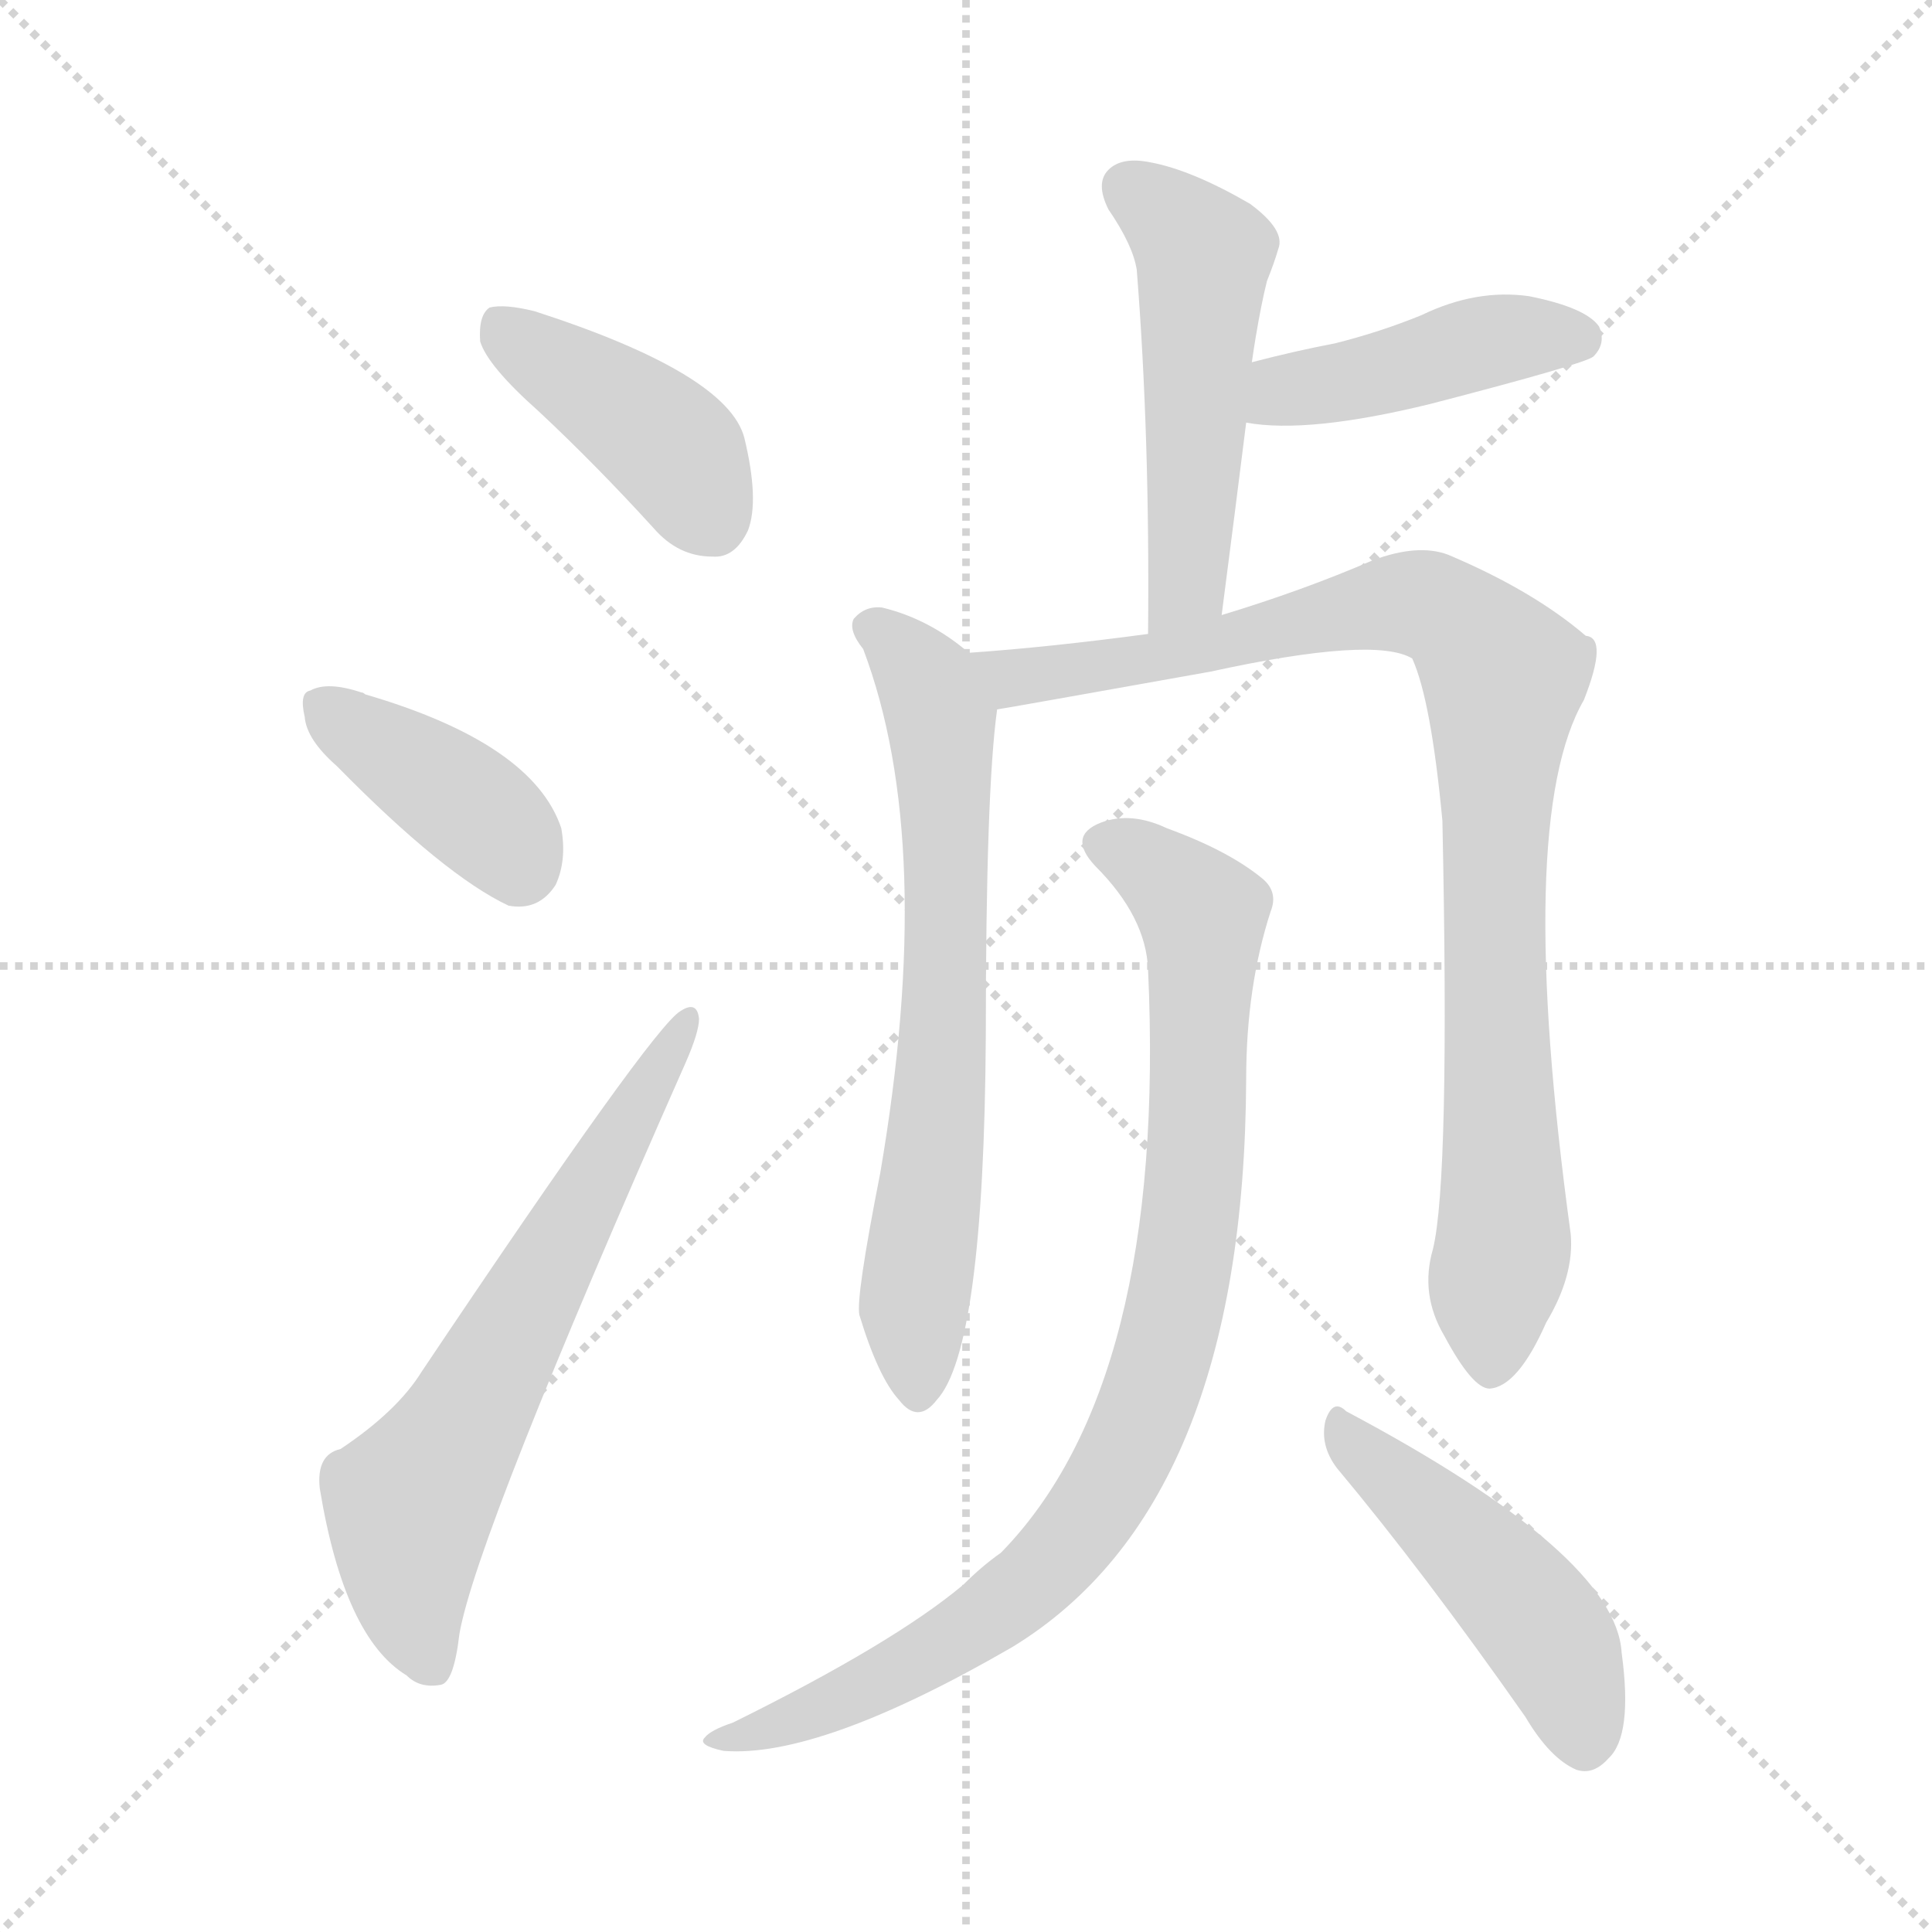 <svg version="1.1" viewBox="0 0 1024 1024" xmlns="http://www.w3.org/2000/svg">
  <g stroke="lightgray" stroke-dasharray="1,1" stroke-width="1" transform="scale(4, 4)">
    <line x1="0" y1="0" x2="256" y2="256"></line>
    <line x1="256" y1="0" x2="0" y2="256"></line>
    <line x1="128" y1="0" x2="128" y2="256"></line>
    <line x1="0" y1="128" x2="256" y2="128"></line>
  </g>
<g transform="scale(1, -1) translate(0, -900)">
   <style type="text/css">
    @keyframes keyframes0 {
      from {
       stroke: blue;
       stroke-dashoffset: 413;
       stroke-width: 128;
       }
       57% {
       animation-timing-function: step-end;
       stroke: blue;
       stroke-dashoffset: 0;
       stroke-width: 128;
       }
       to {
       stroke: black;
       stroke-width: 1024;
       }
       }
       #make-me-a-hanzi-animation-0 {
         animation: keyframes0 0.586s both;
         animation-delay: 0s;
         animation-timing-function: linear;
       }
    @keyframes keyframes1 {
      from {
       stroke: blue;
       stroke-dashoffset: 390;
       stroke-width: 128;
       }
       56% {
       animation-timing-function: step-end;
       stroke: blue;
       stroke-dashoffset: 0;
       stroke-width: 128;
       }
       to {
       stroke: black;
       stroke-width: 1024;
       }
       }
       #make-me-a-hanzi-animation-1 {
         animation: keyframes1 0.567s both;
         animation-delay: 0.586s;
         animation-timing-function: linear;
       }
    @keyframes keyframes2 {
      from {
       stroke: blue;
       stroke-dashoffset: 636;
       stroke-width: 128;
       }
       67% {
       animation-timing-function: step-end;
       stroke: blue;
       stroke-dashoffset: 0;
       stroke-width: 128;
       }
       to {
       stroke: black;
       stroke-width: 1024;
       }
       }
       #make-me-a-hanzi-animation-2 {
         animation: keyframes2 0.768s both;
         animation-delay: 1.153s;
         animation-timing-function: linear;
       }
    @keyframes keyframes3 {
      from {
       stroke: blue;
       stroke-dashoffset: 508;
       stroke-width: 128;
       }
       62% {
       animation-timing-function: step-end;
       stroke: blue;
       stroke-dashoffset: 0;
       stroke-width: 128;
       }
       to {
       stroke: black;
       stroke-width: 1024;
       }
       }
       #make-me-a-hanzi-animation-3 {
         animation: keyframes3 0.663s both;
         animation-delay: 1.921s;
         animation-timing-function: linear;
       }
    @keyframes keyframes4 {
      from {
       stroke: blue;
       stroke-dashoffset: 436;
       stroke-width: 128;
       }
       59% {
       animation-timing-function: step-end;
       stroke: blue;
       stroke-dashoffset: 0;
       stroke-width: 128;
       }
       to {
       stroke: black;
       stroke-width: 1024;
       }
       }
       #make-me-a-hanzi-animation-4 {
         animation: keyframes4 0.605s both;
         animation-delay: 2.584s;
         animation-timing-function: linear;
       }
    @keyframes keyframes5 {
      from {
       stroke: blue;
       stroke-dashoffset: 678;
       stroke-width: 128;
       }
       69% {
       animation-timing-function: step-end;
       stroke: blue;
       stroke-dashoffset: 0;
       stroke-width: 128;
       }
       to {
       stroke: black;
       stroke-width: 1024;
       }
       }
       #make-me-a-hanzi-animation-5 {
         animation: keyframes5 0.802s both;
         animation-delay: 3.189s;
         animation-timing-function: linear;
       }
    @keyframes keyframes6 {
      from {
       stroke: blue;
       stroke-dashoffset: 922;
       stroke-width: 128;
       }
       75% {
       animation-timing-function: step-end;
       stroke: blue;
       stroke-dashoffset: 0;
       stroke-width: 128;
       }
       to {
       stroke: black;
       stroke-width: 1024;
       }
       }
       #make-me-a-hanzi-animation-6 {
         animation: keyframes6 1s both;
         animation-delay: 3.991s;
         animation-timing-function: linear;
       }
    @keyframes keyframes7 {
      from {
       stroke: blue;
       stroke-dashoffset: 885;
       stroke-width: 128;
       }
       74% {
       animation-timing-function: step-end;
       stroke: blue;
       stroke-dashoffset: 0;
       stroke-width: 128;
       }
       to {
       stroke: black;
       stroke-width: 1024;
       }
       }
       #make-me-a-hanzi-animation-7 {
         animation: keyframes7 0.97s both;
         animation-delay: 4.991s;
         animation-timing-function: linear;
       }
    @keyframes keyframes8 {
      from {
       stroke: blue;
       stroke-dashoffset: 468;
       stroke-width: 128;
       }
       60% {
       animation-timing-function: step-end;
       stroke: blue;
       stroke-dashoffset: 0;
       stroke-width: 128;
       }
       to {
       stroke: black;
       stroke-width: 1024;
       }
       }
       #make-me-a-hanzi-animation-8 {
         animation: keyframes8 0.631s both;
         animation-delay: 5.962s;
         animation-timing-function: linear;
       }
</style>
<path d="M 285.5 682.0 Q 315.5 654.0 346.5 620.0 Q 359.5 605.0 377.5 605.0 Q 389.5 604.0 396.5 619.0 Q 402.5 635.0 394.5 668.0 Q 385.5 702.0 283.5 735.0 Q 267.5 739.0 259.5 737.0 Q 253.5 733.0 254.5 719.0 Q 258.5 706.0 285.5 682.0 Z" fill="lightgray"></path> 
<path d="M 178.5 494.0 Q 235.5 436.0 269.5 420.0 Q 285.5 417.0 294.5 431.0 Q 300.5 444.0 297.5 461.0 Q 282.5 506.0 193.5 532.0 Q 192.5 533.0 191.5 533.0 Q 173.5 539.0 164.5 534.0 Q 158.5 533.0 161.5 520.0 Q 162.5 508.0 178.5 494.0 Z" fill="lightgray"></path> 
<path d="M 180.5 132.0 Q 167.5 129.0 169.5 111.0 Q 182.5 32.0 215.5 12.0 Q 222.5 5.0 233.5 7.0 Q 240.5 8.0 243.5 34.0 Q 252.5 86.0 363.5 337.0 Q 370.5 353.0 370.5 360.0 Q 369.5 370.0 360.5 364.0 Q 345.5 355.0 223.5 173.0 Q 210.5 152.0 180.5 132.0 Z" fill="lightgray"></path> 
<path d="M 647.5 574.0 Q 654.5 628.0 660.5 676.0 L 663.5 708.0 Q 664.5 715.0 665.5 721.0 Q 668.5 739.0 671.5 751.0 Q 675.5 761.0 677.5 768.0 Q 681.5 778.0 662.5 792.0 Q 631.5 810.0 609.5 814.0 Q 594.5 817.0 587.5 810.0 Q 580.5 803.0 587.5 789.0 Q 600.5 770.0 602.5 757.0 Q 609.5 669.0 608.5 564.0 C 608.5 534.0 643.5 544.0 647.5 574.0 Z" fill="lightgray"></path> 
<path d="M 660.5 676.0 Q 693.5 670.0 758.5 686.0 Q 839.5 707.0 844.5 711.0 Q 851.5 718.0 847.5 727.0 Q 840.5 737.0 810.5 743.0 Q 782.5 747.0 753.5 733.0 Q 731.5 724.0 707.5 718.0 Q 686.5 714.0 663.5 708.0 C 634.5 701.0 630.5 680.0 660.5 676.0 Z" fill="lightgray"></path> 
<path d="M 513.5 554.0 Q 492.5 572.0 467.5 578.0 Q 458.5 579.0 452.5 572.0 Q 449.5 566.0 457.5 556.0 Q 496.5 453.0 466.5 278.0 Q 453.5 212.0 455.5 203.0 Q 465.5 170.0 476.5 158.0 Q 486.5 145.0 496.5 158.0 Q 521.5 185.0 522.5 351.0 Q 522.5 481.0 528.5 524.0 C 530.5 541.0 530.5 541.0 513.5 554.0 Z" fill="lightgray"></path> 
<path d="M 759.5 238.0 Q 752.5 214.0 765.5 192.0 Q 780.5 164.0 789.5 164.0 Q 804.5 165.0 819.5 199.0 Q 834.5 224.0 832.5 246.0 Q 802.5 465.0 839.5 529.0 Q 852.5 562.0 840.5 563.0 Q 812.5 587.0 767.5 606.0 Q 751.5 612.0 727.5 603.0 Q 690.5 587.0 647.5 574.0 L 608.5 564.0 Q 556.5 557.0 513.5 554.0 C 483.5 552.0 498.5 519.0 528.5 524.0 Q 529.5 524.0 641.5 544.0 Q 728.5 563.0 748.5 551.0 Q 758.5 529.0 764.5 465.0 Q 768.5 275.0 759.5 238.0 Z" fill="lightgray"></path> 
<path d="M 608.5 386.0 Q 618.5 167.0 530.5 77.0 Q 520.5 70.0 510.5 60.0 Q 473.5 29.0 388.5 -13.0 Q 376.5 -17.0 373.5 -21.0 Q 369.5 -25.0 383.5 -28.0 Q 434.5 -32.0 536.5 27.0 Q 659.5 102.0 660.5 328.0 Q 660.5 377.0 673.5 417.0 Q 677.5 427.0 669.5 434.0 Q 651.5 449.0 618.5 461.0 Q 599.5 470.0 583.5 464.0 Q 565.5 457.0 580.5 441.0 Q 607.5 414.0 608.5 386.0 Z" fill="lightgray"></path> 
<path d="M 708.5 122.0 Q 754.5 67.0 808.5 -10.0 Q 821.5 -32.0 835.5 -38.0 Q 844.5 -41.0 852.5 -32.0 Q 865.5 -20.0 859.5 24.0 Q 856.5 76.0 713.5 152.0 Q 706.5 159.0 702.5 147.0 Q 699.5 134.0 708.5 122.0 Z" fill="lightgray"></path> 
      <clipPath id="make-me-a-hanzi-clip-0">
      <path d="M 285.5 682.0 Q 315.5 654.0 346.5 620.0 Q 359.5 605.0 377.5 605.0 Q 389.5 604.0 396.5 619.0 Q 402.5 635.0 394.5 668.0 Q 385.5 702.0 283.5 735.0 Q 267.5 739.0 259.5 737.0 Q 253.5 733.0 254.5 719.0 Q 258.5 706.0 285.5 682.0 Z" fill="lightgray"></path>
      </clipPath>
      <path clip-path="url(#make-me-a-hanzi-clip-0)" d="M 264.5 729.0 L 352.5 666.0 L 377.5 624.0 " fill="none" id="make-me-a-hanzi-animation-0" stroke-dasharray="285 570" stroke-linecap="round"></path>

      <clipPath id="make-me-a-hanzi-clip-1">
      <path d="M 178.5 494.0 Q 235.5 436.0 269.5 420.0 Q 285.5 417.0 294.5 431.0 Q 300.5 444.0 297.5 461.0 Q 282.5 506.0 193.5 532.0 Q 192.5 533.0 191.5 533.0 Q 173.5 539.0 164.5 534.0 Q 158.5 533.0 161.5 520.0 Q 162.5 508.0 178.5 494.0 Z" fill="lightgray"></path>
      </clipPath>
      <path clip-path="url(#make-me-a-hanzi-clip-1)" d="M 172.5 525.0 L 250.5 472.0 L 274.5 441.0 " fill="none" id="make-me-a-hanzi-animation-1" stroke-dasharray="262 524" stroke-linecap="round"></path>

      <clipPath id="make-me-a-hanzi-clip-2">
      <path d="M 180.5 132.0 Q 167.5 129.0 169.5 111.0 Q 182.5 32.0 215.5 12.0 Q 222.5 5.0 233.5 7.0 Q 240.5 8.0 243.5 34.0 Q 252.5 86.0 363.5 337.0 Q 370.5 353.0 370.5 360.0 Q 369.5 370.0 360.5 364.0 Q 345.5 355.0 223.5 173.0 Q 210.5 152.0 180.5 132.0 Z" fill="lightgray"></path>
      </clipPath>
      <path clip-path="url(#make-me-a-hanzi-clip-2)" d="M 228.5 17.0 L 217.5 49.0 L 217.5 100.0 L 363.5 357.0 " fill="none" id="make-me-a-hanzi-animation-2" stroke-dasharray="508 1016" stroke-linecap="round"></path>

      <clipPath id="make-me-a-hanzi-clip-3">
      <path d="M 647.5 574.0 Q 654.5 628.0 660.5 676.0 L 663.5 708.0 Q 664.5 715.0 665.5 721.0 Q 668.5 739.0 671.5 751.0 Q 675.5 761.0 677.5 768.0 Q 681.5 778.0 662.5 792.0 Q 631.5 810.0 609.5 814.0 Q 594.5 817.0 587.5 810.0 Q 580.5 803.0 587.5 789.0 Q 600.5 770.0 602.5 757.0 Q 609.5 669.0 608.5 564.0 C 608.5 534.0 643.5 544.0 647.5 574.0 Z" fill="lightgray"></path>
      </clipPath>
      <path clip-path="url(#make-me-a-hanzi-clip-3)" d="M 597.5 801.0 L 637.5 765.0 L 630.5 599.0 L 613.5 572.0 " fill="none" id="make-me-a-hanzi-animation-3" stroke-dasharray="380 760" stroke-linecap="round"></path>

      <clipPath id="make-me-a-hanzi-clip-4">
      <path d="M 660.5 676.0 Q 693.5 670.0 758.5 686.0 Q 839.5 707.0 844.5 711.0 Q 851.5 718.0 847.5 727.0 Q 840.5 737.0 810.5 743.0 Q 782.5 747.0 753.5 733.0 Q 731.5 724.0 707.5 718.0 Q 686.5 714.0 663.5 708.0 C 634.5 701.0 630.5 680.0 660.5 676.0 Z" fill="lightgray"></path>
      </clipPath>
      <path clip-path="url(#make-me-a-hanzi-clip-4)" d="M 666.5 681.0 L 680.5 693.0 L 791.5 720.0 L 838.5 720.0 " fill="none" id="make-me-a-hanzi-animation-4" stroke-dasharray="308 616" stroke-linecap="round"></path>

      <clipPath id="make-me-a-hanzi-clip-5">
      <path d="M 513.5 554.0 Q 492.5 572.0 467.5 578.0 Q 458.5 579.0 452.5 572.0 Q 449.5 566.0 457.5 556.0 Q 496.5 453.0 466.5 278.0 Q 453.5 212.0 455.5 203.0 Q 465.5 170.0 476.5 158.0 Q 486.5 145.0 496.5 158.0 Q 521.5 185.0 522.5 351.0 Q 522.5 481.0 528.5 524.0 C 530.5 541.0 530.5 541.0 513.5 554.0 Z" fill="lightgray"></path>
      </clipPath>
      <path clip-path="url(#make-me-a-hanzi-clip-5)" d="M 460.5 568.0 L 492.5 537.0 L 499.5 513.0 L 502.5 385.0 L 484.5 211.0 L 486.5 162.0 " fill="none" id="make-me-a-hanzi-animation-5" stroke-dasharray="550 1100" stroke-linecap="round"></path>

      <clipPath id="make-me-a-hanzi-clip-6">
      <path d="M 759.5 238.0 Q 752.5 214.0 765.5 192.0 Q 780.5 164.0 789.5 164.0 Q 804.5 165.0 819.5 199.0 Q 834.5 224.0 832.5 246.0 Q 802.5 465.0 839.5 529.0 Q 852.5 562.0 840.5 563.0 Q 812.5 587.0 767.5 606.0 Q 751.5 612.0 727.5 603.0 Q 690.5 587.0 647.5 574.0 L 608.5 564.0 Q 556.5 557.0 513.5 554.0 C 483.5 552.0 498.5 519.0 528.5 524.0 Q 529.5 524.0 641.5 544.0 Q 728.5 563.0 748.5 551.0 Q 758.5 529.0 764.5 465.0 Q 768.5 275.0 759.5 238.0 Z" fill="lightgray"></path>
      </clipPath>
      <path clip-path="url(#make-me-a-hanzi-clip-6)" d="M 521.5 552.0 L 537.5 541.0 L 626.5 551.0 L 742.5 581.0 L 763.5 577.0 L 797.5 541.0 L 791.5 406.0 L 797.5 251.0 L 790.5 175.0 " fill="none" id="make-me-a-hanzi-animation-6" stroke-dasharray="794 1588" stroke-linecap="round"></path>

      <clipPath id="make-me-a-hanzi-clip-7">
      <path d="M 608.5 386.0 Q 618.5 167.0 530.5 77.0 Q 520.5 70.0 510.5 60.0 Q 473.5 29.0 388.5 -13.0 Q 376.5 -17.0 373.5 -21.0 Q 369.5 -25.0 383.5 -28.0 Q 434.5 -32.0 536.5 27.0 Q 659.5 102.0 660.5 328.0 Q 660.5 377.0 673.5 417.0 Q 677.5 427.0 669.5 434.0 Q 651.5 449.0 618.5 461.0 Q 599.5 470.0 583.5 464.0 Q 565.5 457.0 580.5 441.0 Q 607.5 414.0 608.5 386.0 Z" fill="lightgray"></path>
      </clipPath>
      <path clip-path="url(#make-me-a-hanzi-clip-7)" d="M 585.5 452.0 L 605.5 444.0 L 637.5 415.0 L 629.5 242.0 L 600.5 137.0 L 558.5 72.0 L 518.5 39.0 L 430.5 -8.0 L 379.5 -23.0 " fill="none" id="make-me-a-hanzi-animation-7" stroke-dasharray="757 1514" stroke-linecap="round"></path>

      <clipPath id="make-me-a-hanzi-clip-8">
      <path d="M 708.5 122.0 Q 754.5 67.0 808.5 -10.0 Q 821.5 -32.0 835.5 -38.0 Q 844.5 -41.0 852.5 -32.0 Q 865.5 -20.0 859.5 24.0 Q 856.5 76.0 713.5 152.0 Q 706.5 159.0 702.5 147.0 Q 699.5 134.0 708.5 122.0 Z" fill="lightgray"></path>
      </clipPath>
      <path clip-path="url(#make-me-a-hanzi-clip-8)" d="M 712.5 141.0 L 808.5 49.0 L 826.5 23.0 L 839.5 -23.0 " fill="none" id="make-me-a-hanzi-animation-8" stroke-dasharray="340 680" stroke-linecap="round"></path>

</g>
</svg>
